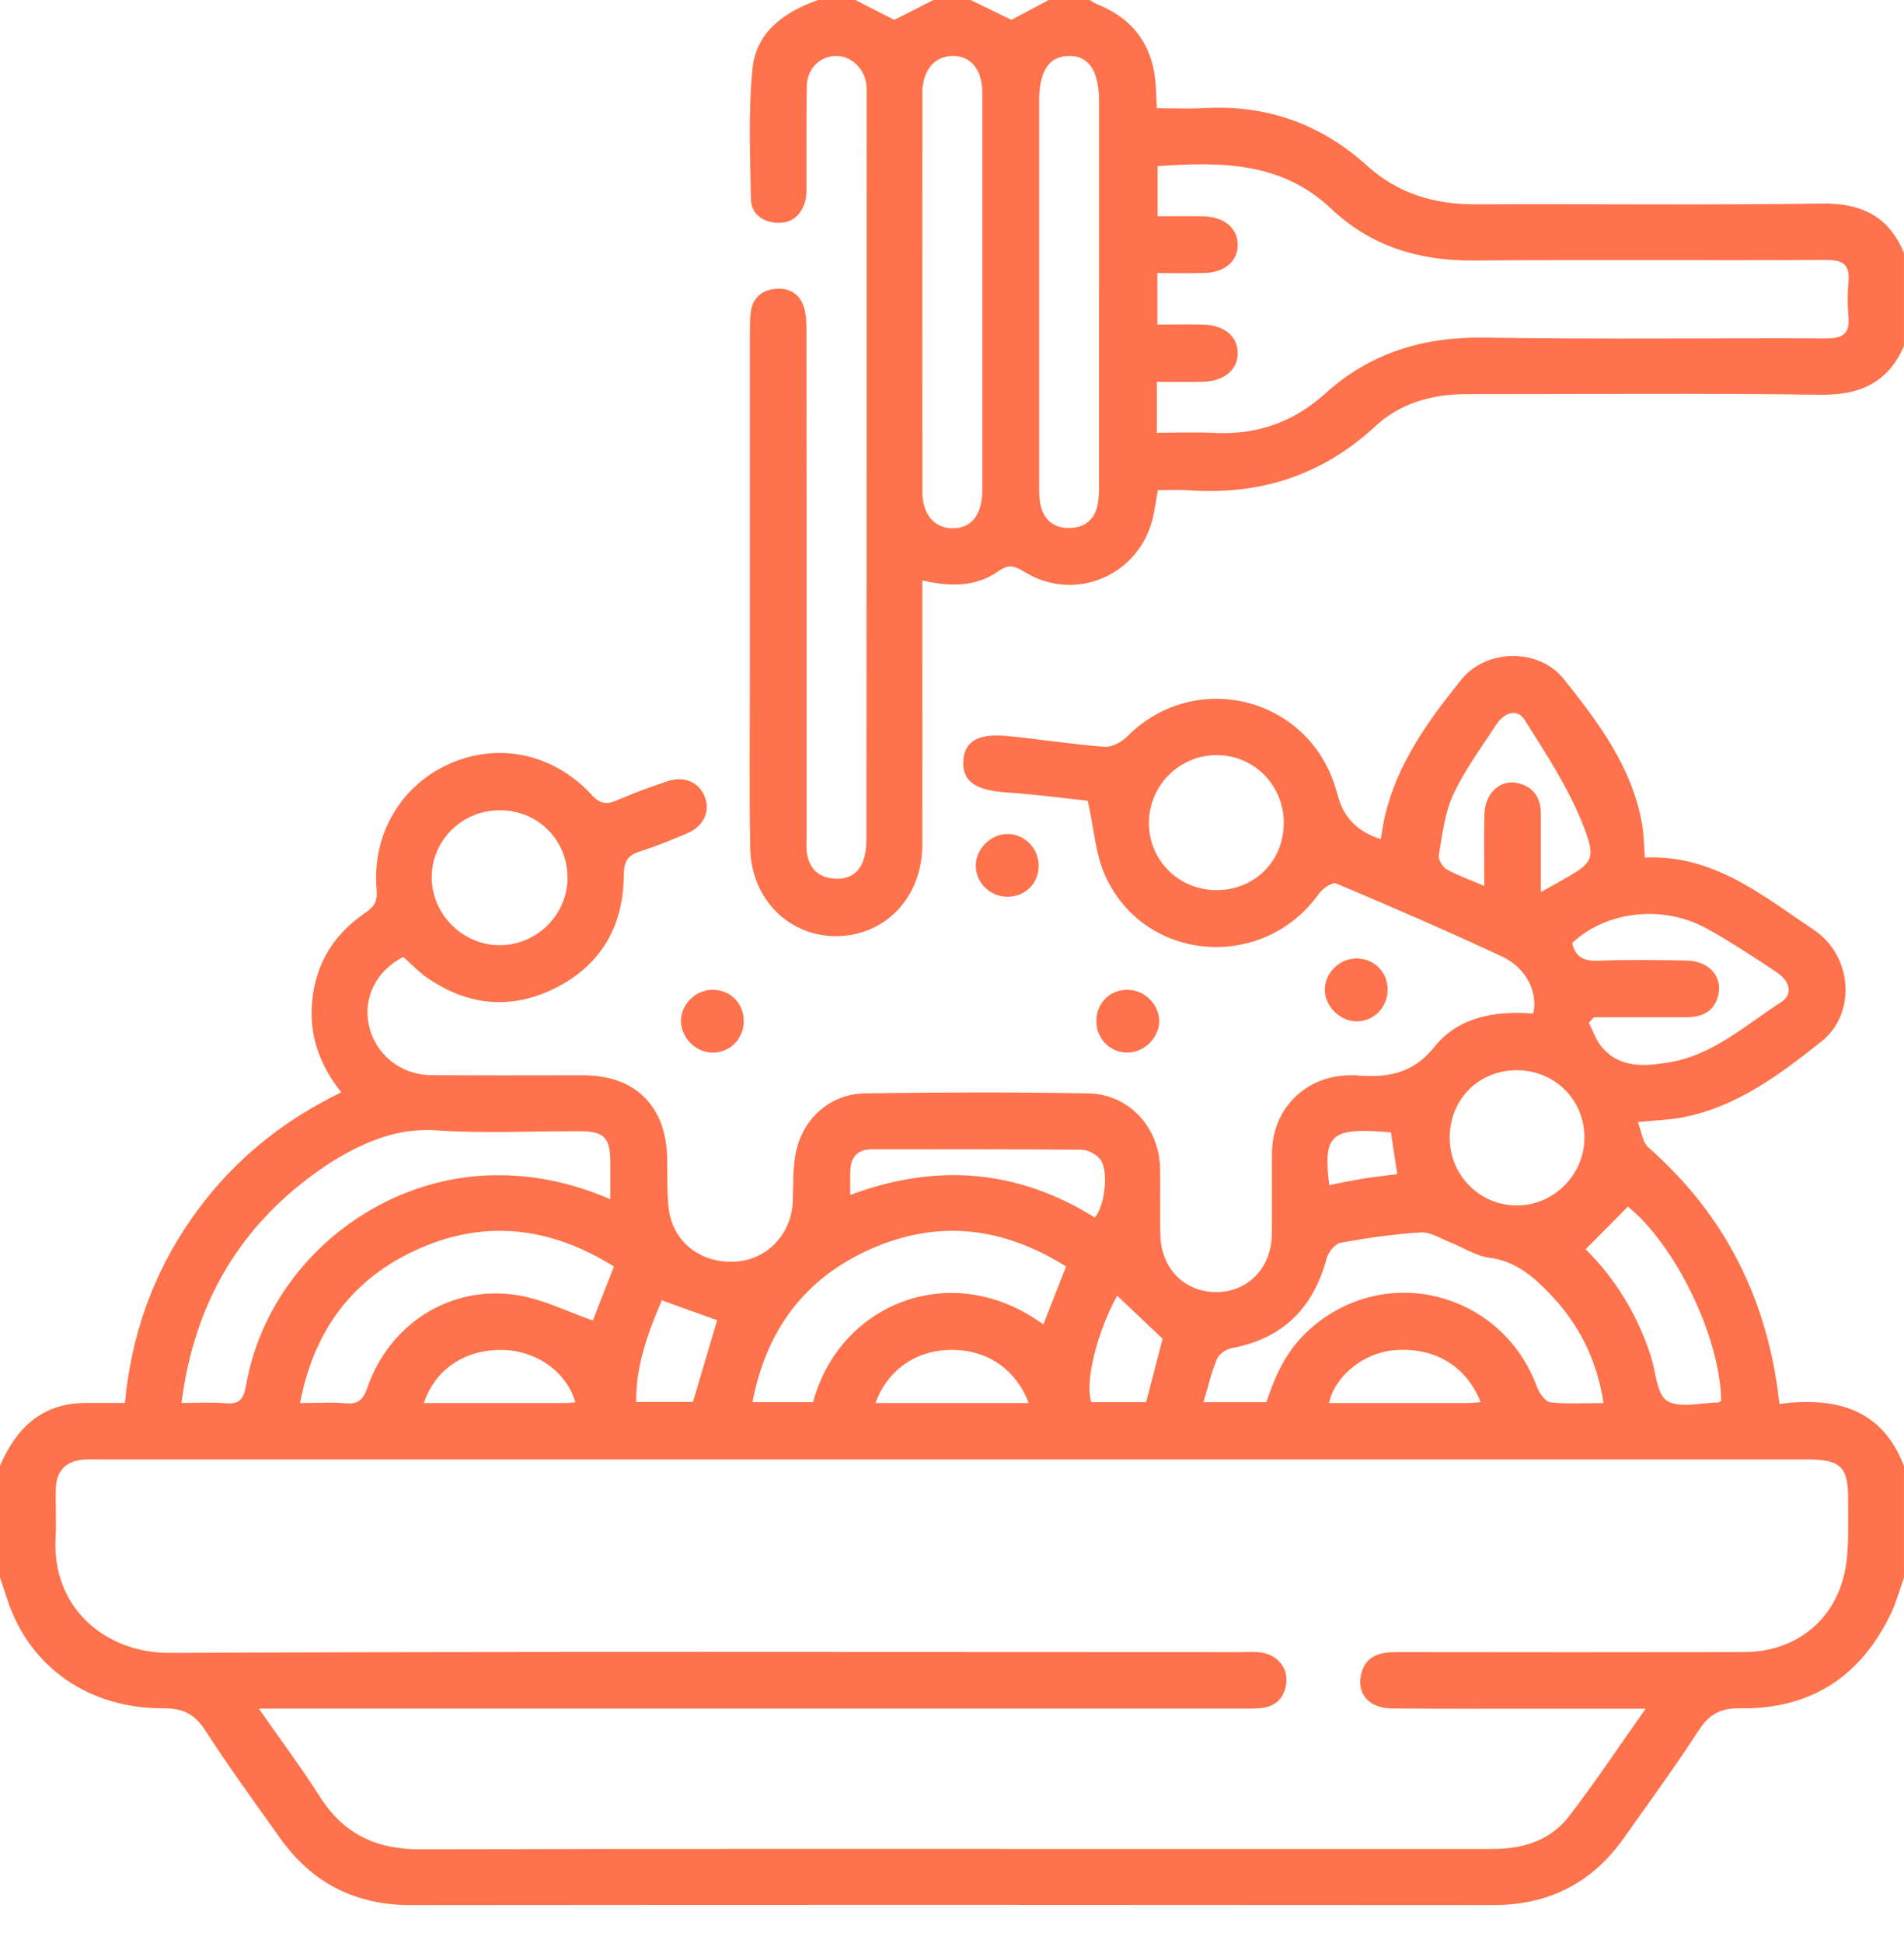 <svg width="50" height="51" viewBox="0 0 50 51" fill="none" xmlns="http://www.w3.org/2000/svg">
<path d="M0 38.474C0.423 37.493 1.087 36.837 2.228 36.825C2.566 36.821 2.905 36.825 3.28 36.825C3.449 35.042 4.018 33.439 5.021 31.998C6.026 30.553 7.337 29.458 8.961 28.673C8.458 28.029 8.16 27.329 8.184 26.518C8.214 25.428 8.691 24.582 9.577 23.971C9.812 23.808 9.919 23.679 9.891 23.361C9.759 21.906 10.527 20.613 11.81 20.046C13.1 19.476 14.54 19.779 15.544 20.87C15.767 21.113 15.939 21.121 16.211 21.002C16.642 20.814 17.086 20.655 17.531 20.505C17.98 20.354 18.383 20.544 18.52 20.946C18.648 21.327 18.463 21.699 18.034 21.879C17.63 22.048 17.224 22.217 16.806 22.347C16.471 22.451 16.384 22.625 16.381 22.979C16.372 24.311 15.779 25.337 14.582 25.936C13.427 26.514 12.281 26.402 11.216 25.663C10.991 25.507 10.8 25.302 10.591 25.119C9.884 25.474 9.523 26.194 9.689 26.921C9.859 27.671 10.516 28.212 11.311 28.22C12.646 28.233 13.98 28.222 15.315 28.224C16.682 28.227 17.492 29.028 17.521 30.398C17.53 30.836 17.509 31.279 17.56 31.714C17.662 32.594 18.392 33.165 19.307 33.116C20.13 33.075 20.779 32.401 20.818 31.555C20.837 31.133 20.816 30.704 20.892 30.293C21.062 29.368 21.794 28.711 22.725 28.698C24.677 28.669 26.631 28.664 28.583 28.699C29.655 28.719 30.448 29.599 30.465 30.681C30.474 31.251 30.461 31.82 30.469 32.39C30.482 33.291 31.104 33.924 31.956 33.915C32.781 33.906 33.388 33.274 33.4 32.395C33.409 31.679 33.396 30.962 33.404 30.246C33.417 29.107 34.275 28.249 35.413 28.226C35.478 28.224 35.543 28.22 35.608 28.226C36.413 28.29 37.087 28.207 37.678 27.468C38.294 26.698 39.273 26.52 40.262 26.604C40.393 26.063 40.091 25.41 39.458 25.114C38.017 24.441 36.557 23.808 35.091 23.19C34.992 23.148 34.736 23.318 34.641 23.451C33.184 25.506 30.064 25.273 29.026 22.992C28.767 22.422 28.729 21.75 28.565 21.018C27.931 20.951 27.177 20.848 26.419 20.799C25.617 20.745 25.258 20.503 25.297 19.962C25.335 19.447 25.697 19.241 26.488 19.322C27.328 19.408 28.164 19.54 29.005 19.602C29.199 19.617 29.456 19.477 29.604 19.328C31.401 17.527 34.413 18.306 35.094 20.758C35.103 20.79 35.117 20.82 35.125 20.851C35.263 21.439 35.641 21.83 36.259 22.025C36.3 21.805 36.327 21.588 36.379 21.377C36.71 20.012 37.523 18.899 38.374 17.84C39.03 17.022 40.415 17.008 41.065 17.823C41.973 18.96 42.865 20.142 43.124 21.643C43.171 21.913 43.169 22.189 43.194 22.51C44.988 22.424 46.286 23.504 47.641 24.414C48.639 25.084 48.764 26.597 47.832 27.337C46.745 28.199 45.613 29.054 44.19 29.329C43.843 29.396 43.483 29.405 43.01 29.452C43.105 29.693 43.13 29.979 43.285 30.116C45.293 31.884 46.427 34.096 46.729 36.85C48.164 36.665 49.413 36.947 49.999 38.479V41.41C49.885 41.727 49.798 42.056 49.654 42.358C48.859 44.016 47.534 44.87 45.695 44.84C45.171 44.831 44.876 45.004 44.599 45.433C43.98 46.388 43.306 47.306 42.65 48.236C41.811 49.425 40.671 50.007 39.204 50.005C29.733 49.997 20.262 49.996 10.79 50.005C9.323 50.007 8.186 49.419 7.346 48.235C6.689 47.306 6.014 46.388 5.398 45.431C5.12 45.001 4.824 44.838 4.302 44.84C2.342 44.851 0.805 43.772 0.212 42.045C0.142 41.828 0.072 41.616 0 41.404V38.474ZM43.216 44.85C42.242 44.85 41.4 44.85 40.557 44.85C39.223 44.85 37.889 44.856 36.555 44.844C35.96 44.839 35.628 44.47 35.742 43.957C35.852 43.465 36.227 43.364 36.672 43.364C39.715 43.368 42.758 43.37 45.801 43.364C47.18 43.361 48.238 42.498 48.468 41.137C48.561 40.581 48.529 40.003 48.534 39.436C48.543 38.482 48.359 38.306 47.392 38.306C32.471 38.306 17.549 38.306 2.629 38.306C2.483 38.306 2.336 38.301 2.19 38.312C1.728 38.352 1.479 38.608 1.466 39.07C1.454 39.493 1.484 39.917 1.46 40.34C1.352 42.216 2.777 43.394 4.469 43.386C13.841 43.343 23.213 43.365 32.586 43.365C32.764 43.365 32.947 43.352 33.122 43.377C33.533 43.434 33.814 43.762 33.78 44.15C33.743 44.563 33.505 44.799 33.091 44.837C32.897 44.853 32.7 44.848 32.507 44.848C24.159 44.848 15.811 44.848 7.465 44.848H6.797C7.38 45.684 7.923 46.41 8.409 47.173C9.029 48.146 9.889 48.544 11.031 48.541C17.573 48.525 24.113 48.532 30.655 48.532C33.503 48.532 36.35 48.532 39.198 48.532C39.984 48.532 40.704 48.316 41.193 47.686C41.878 46.801 42.497 45.866 43.218 44.847L43.216 44.85ZM4.767 36.825C5.177 36.825 5.549 36.799 5.917 36.833C6.294 36.867 6.401 36.717 6.464 36.357C7.003 33.279 9.772 30.934 12.901 30.85C13.973 30.822 14.991 31.033 16.027 31.477C16.027 31.107 16.029 30.803 16.027 30.498C16.023 29.856 15.866 29.695 15.223 29.692C13.97 29.688 12.713 29.756 11.467 29.67C10.514 29.605 9.723 29.91 8.941 30.358C8.801 30.439 8.661 30.524 8.527 30.616C6.342 32.097 5.107 34.152 4.766 36.825H4.767ZM42.109 36.825C41.936 35.68 41.456 34.747 40.697 33.956C40.258 33.499 39.793 33.099 39.108 33.012C38.753 32.966 38.422 32.741 38.077 32.606C37.825 32.507 37.562 32.334 37.314 32.349C36.608 32.391 35.902 32.493 35.207 32.619C35.061 32.645 34.885 32.863 34.841 33.025C34.49 34.327 33.695 35.136 32.348 35.385C32.202 35.412 32.013 35.541 31.958 35.671C31.811 36.023 31.725 36.401 31.604 36.804H33.257C33.586 35.792 33.975 35.198 34.625 34.7C36.624 33.172 39.483 34.022 40.358 36.395C40.419 36.559 40.577 36.791 40.711 36.807C41.158 36.859 41.613 36.827 42.108 36.827L42.109 36.825ZM27.996 33.244C26.346 32.203 24.63 31.996 22.849 32.791C21.126 33.561 20.122 34.914 19.76 36.802H21.353C22.044 34.22 24.992 33.009 27.398 34.764C27.594 34.267 27.787 33.775 27.996 33.244ZM7.876 36.827C8.332 36.827 8.706 36.8 9.076 36.834C9.417 36.866 9.542 36.727 9.65 36.417C10.23 34.744 11.837 33.722 13.574 33.993C14.251 34.099 14.895 34.427 15.569 34.661C15.734 34.238 15.926 33.749 16.122 33.243C14.409 32.172 12.65 31.993 10.854 32.844C9.208 33.623 8.237 34.961 7.878 36.828L7.876 36.827ZM41.859 26.701L41.724 26.844C41.829 27.05 41.902 27.281 42.044 27.457C42.523 28.053 43.197 27.989 43.837 27.884C44.986 27.695 45.837 26.907 46.773 26.305C47.087 26.103 47.016 25.755 46.645 25.511C46.047 25.118 45.45 24.72 44.825 24.375C43.669 23.736 42.177 23.911 41.286 24.752C41.366 25.108 41.575 25.23 41.948 25.217C42.728 25.189 43.51 25.198 44.292 25.213C44.913 25.225 45.275 25.678 45.099 26.201C44.962 26.608 44.629 26.702 44.242 26.701C43.448 26.698 42.652 26.701 41.858 26.701H41.859ZM13.141 21.267C12.138 21.261 11.331 22.055 11.337 23.04C11.344 23.999 12.146 24.801 13.107 24.81C14.092 24.819 14.909 24.008 14.904 23.026C14.897 22.044 14.125 21.273 13.141 21.268V21.267ZM38.069 29.872C38.074 30.853 38.863 31.643 39.836 31.641C40.802 31.64 41.604 30.839 41.608 29.868C41.613 28.863 40.819 28.079 39.807 28.091C38.815 28.103 38.064 28.871 38.069 29.872ZM33.714 21.615C33.719 20.626 32.952 19.835 31.975 19.82C30.982 19.807 30.168 20.612 30.171 21.606C30.173 22.586 30.956 23.362 31.943 23.365C32.939 23.367 33.707 22.608 33.712 21.615H33.714ZM38.978 23.254C38.978 22.565 38.966 21.964 38.982 21.363C38.995 20.823 39.4 20.452 39.85 20.553C40.277 20.651 40.465 20.945 40.464 21.371C40.464 22.029 40.464 22.688 40.464 23.416C40.686 23.292 40.824 23.216 40.962 23.138C41.812 22.654 41.936 22.59 41.583 21.684C41.2 20.702 40.607 19.794 40.038 18.897C39.827 18.565 39.482 18.724 39.283 19.032C38.896 19.632 38.461 20.214 38.163 20.856C37.938 21.34 37.879 21.905 37.784 22.441C37.764 22.555 37.879 22.754 37.988 22.816C38.28 22.981 38.602 23.093 38.979 23.255L38.978 23.254ZM45.2 36.77C45.168 35.065 43.986 32.672 42.75 31.67C42.378 32.047 42.016 32.412 41.639 32.791C42.372 33.509 43 34.48 43.358 35.618C43.484 36.02 43.509 36.607 43.783 36.772C44.116 36.973 44.663 36.816 45.118 36.813C45.133 36.813 45.147 36.799 45.2 36.77ZM22.328 31.366C24.611 30.512 26.744 30.707 28.753 31.959C29.025 31.624 29.119 30.707 28.888 30.425C28.781 30.295 28.569 30.18 28.404 30.178C26.568 30.162 24.73 30.168 22.893 30.168C22.539 30.168 22.35 30.352 22.331 30.702C22.319 30.908 22.328 31.114 22.328 31.367V31.366ZM22.99 36.827H27.013C26.677 35.935 25.918 35.429 24.996 35.431C24.072 35.432 23.312 35.943 22.99 36.827ZM11.129 36.827C12.408 36.827 13.641 36.827 14.875 36.827C14.952 36.827 15.027 36.813 15.109 36.806C14.878 36.005 14.087 35.448 13.188 35.433C12.217 35.419 11.428 35.933 11.13 36.828L11.129 36.827ZM38.883 36.803C38.5 35.838 37.65 35.348 36.6 35.441C35.81 35.511 35.052 36.119 34.9 36.827C36.122 36.827 37.34 36.827 38.557 36.827C38.651 36.827 38.746 36.813 38.882 36.804L38.883 36.803ZM17.38 34.131C17.022 34.969 16.697 35.83 16.706 36.797H18.197C18.419 36.049 18.629 35.342 18.833 34.654C18.367 34.487 17.902 34.319 17.379 34.131H17.38ZM30.098 36.802C30.256 36.193 30.398 35.647 30.531 35.14C30.124 34.755 29.729 34.38 29.336 34.007C28.796 35.001 28.486 36.273 28.658 36.802H30.099H30.098ZM34.905 31.106C35.204 31.049 35.503 30.985 35.803 30.936C36.099 30.889 36.396 30.858 36.693 30.82C36.633 30.43 36.578 30.07 36.526 29.721C34.939 29.591 34.746 29.758 34.906 31.105L34.905 31.106Z" fill="#FE724C"/>
<path d="M50 9.081C49.577 10.057 48.827 10.377 47.781 10.361C44.69 10.316 41.598 10.347 38.505 10.345C37.612 10.345 36.777 10.577 36.122 11.184C34.721 12.481 33.082 13.004 31.202 12.868C30.945 12.85 30.685 12.866 30.405 12.866C30.362 13.112 30.332 13.333 30.285 13.549C29.944 15.099 28.237 15.839 26.892 15.005C26.641 14.85 26.484 14.804 26.219 14.992C25.626 15.412 24.944 15.403 24.219 15.235C24.219 15.703 24.219 16.14 24.219 16.577C24.219 18.448 24.221 20.32 24.219 22.191C24.216 23.546 23.253 24.562 21.969 24.572C20.715 24.581 19.723 23.594 19.701 22.257C19.674 20.711 19.693 19.165 19.693 17.619C19.693 14.658 19.693 11.697 19.693 8.735C19.693 8.557 19.693 8.377 19.715 8.199C19.762 7.823 19.999 7.616 20.362 7.582C20.727 7.547 21.004 7.715 21.113 8.069C21.173 8.264 21.178 8.484 21.178 8.692C21.182 13.102 21.181 17.512 21.181 21.922C21.181 22.085 21.167 22.251 21.193 22.41C21.251 22.766 21.46 23.001 21.826 23.054C22.202 23.109 22.514 22.986 22.659 22.619C22.733 22.429 22.754 22.208 22.754 22.002C22.759 15.526 22.758 9.048 22.758 2.573C22.758 2.442 22.766 2.31 22.746 2.183C22.681 1.769 22.324 1.457 21.943 1.468C21.522 1.479 21.194 1.804 21.186 2.266C21.172 3.128 21.182 3.991 21.178 4.853C21.178 4.998 21.182 5.15 21.143 5.287C21.035 5.657 20.784 5.873 20.389 5.847C20 5.822 19.723 5.597 19.718 5.207C19.702 4.069 19.647 2.922 19.762 1.795C19.861 0.831 20.605 0.309 21.484 0H22.461L23.484 0.522C23.833 0.346 24.172 0.172 24.512 0C24.837 0 25.163 0 25.488 0L26.56 0.521C26.871 0.355 27.206 0.177 27.539 0C27.897 0 28.255 0 28.613 0C28.68 0.038 28.742 0.085 28.812 0.112C29.812 0.511 30.309 1.26 30.355 2.323C30.362 2.481 30.37 2.639 30.38 2.841C30.811 2.841 31.216 2.861 31.617 2.837C33.259 2.746 34.685 3.25 35.904 4.353C36.715 5.088 37.684 5.37 38.771 5.364C41.796 5.349 44.822 5.387 47.845 5.343C48.883 5.329 49.599 5.677 49.999 6.639V9.08L50 9.081ZM30.379 11.359C30.913 11.359 31.4 11.338 31.884 11.363C32.997 11.42 33.966 11.084 34.79 10.339C35.987 9.256 37.385 8.836 38.995 8.862C41.987 8.91 44.98 8.87 47.973 8.883C48.389 8.884 48.578 8.76 48.542 8.324C48.516 8.018 48.513 7.705 48.542 7.398C48.586 6.934 48.383 6.82 47.947 6.823C44.857 6.839 41.766 6.816 38.676 6.837C37.26 6.848 35.99 6.455 34.97 5.49C33.641 4.232 32.052 4.248 30.398 4.36V5.677C30.829 5.677 31.22 5.671 31.609 5.679C32.154 5.691 32.509 5.998 32.503 6.438C32.496 6.861 32.16 7.15 31.635 7.165C31.22 7.176 30.805 7.167 30.392 7.167V8.519C30.816 8.519 31.206 8.512 31.594 8.52C32.146 8.531 32.499 8.825 32.503 9.265C32.507 9.699 32.152 10.005 31.603 10.02C31.202 10.032 30.801 10.023 30.379 10.023V11.357V11.359ZM28.862 7.697C28.862 6.021 28.862 4.344 28.862 2.668C28.862 1.855 28.586 1.449 28.053 1.468C27.537 1.486 27.288 1.872 27.287 2.664C27.287 6 27.287 9.337 27.287 12.672C27.287 12.851 27.285 13.033 27.315 13.207C27.391 13.637 27.671 13.87 28.096 13.86C28.497 13.851 28.764 13.622 28.832 13.211C28.861 13.037 28.861 12.855 28.861 12.676C28.862 11.017 28.861 9.356 28.861 7.697H28.862ZM25.796 7.701C25.796 5.945 25.797 4.19 25.796 2.434C25.796 1.826 25.494 1.462 25.01 1.468C24.538 1.473 24.221 1.854 24.22 2.447C24.218 5.925 24.218 9.403 24.22 12.881C24.22 13.491 24.518 13.854 24.999 13.866C25.503 13.879 25.794 13.519 25.796 12.868C25.798 11.145 25.796 9.423 25.796 7.7V7.701Z" fill="#FE724C"/>
<path d="M30.44 26.818C30.428 27.264 30.025 27.642 29.578 27.628C29.117 27.612 28.772 27.234 28.792 26.762C28.81 26.31 29.159 25.978 29.61 25.98C30.063 25.983 30.451 26.374 30.44 26.818Z" fill="#FE724C"/>
<path d="M19.532 26.806C19.53 27.273 19.16 27.639 18.699 27.629C18.271 27.62 17.896 27.248 17.884 26.822C17.871 26.374 18.254 25.984 18.708 25.98C19.177 25.977 19.534 26.334 19.532 26.806Z" fill="#FE724C"/>
<path d="M26.445 23.538C25.986 23.533 25.609 23.148 25.625 22.699C25.639 22.273 26.016 21.9 26.443 21.891C26.893 21.88 27.276 22.261 27.276 22.72C27.276 23.192 26.919 23.544 26.447 23.538H26.445Z" fill="#FE724C"/>
<path d="M35.629 26.809C35.186 26.809 34.788 26.411 34.791 25.971C34.795 25.524 35.189 25.148 35.644 25.159C36.091 25.169 36.434 25.513 36.44 25.963C36.448 26.429 36.084 26.808 35.629 26.809Z" fill="#FE724C"/>
</svg>
